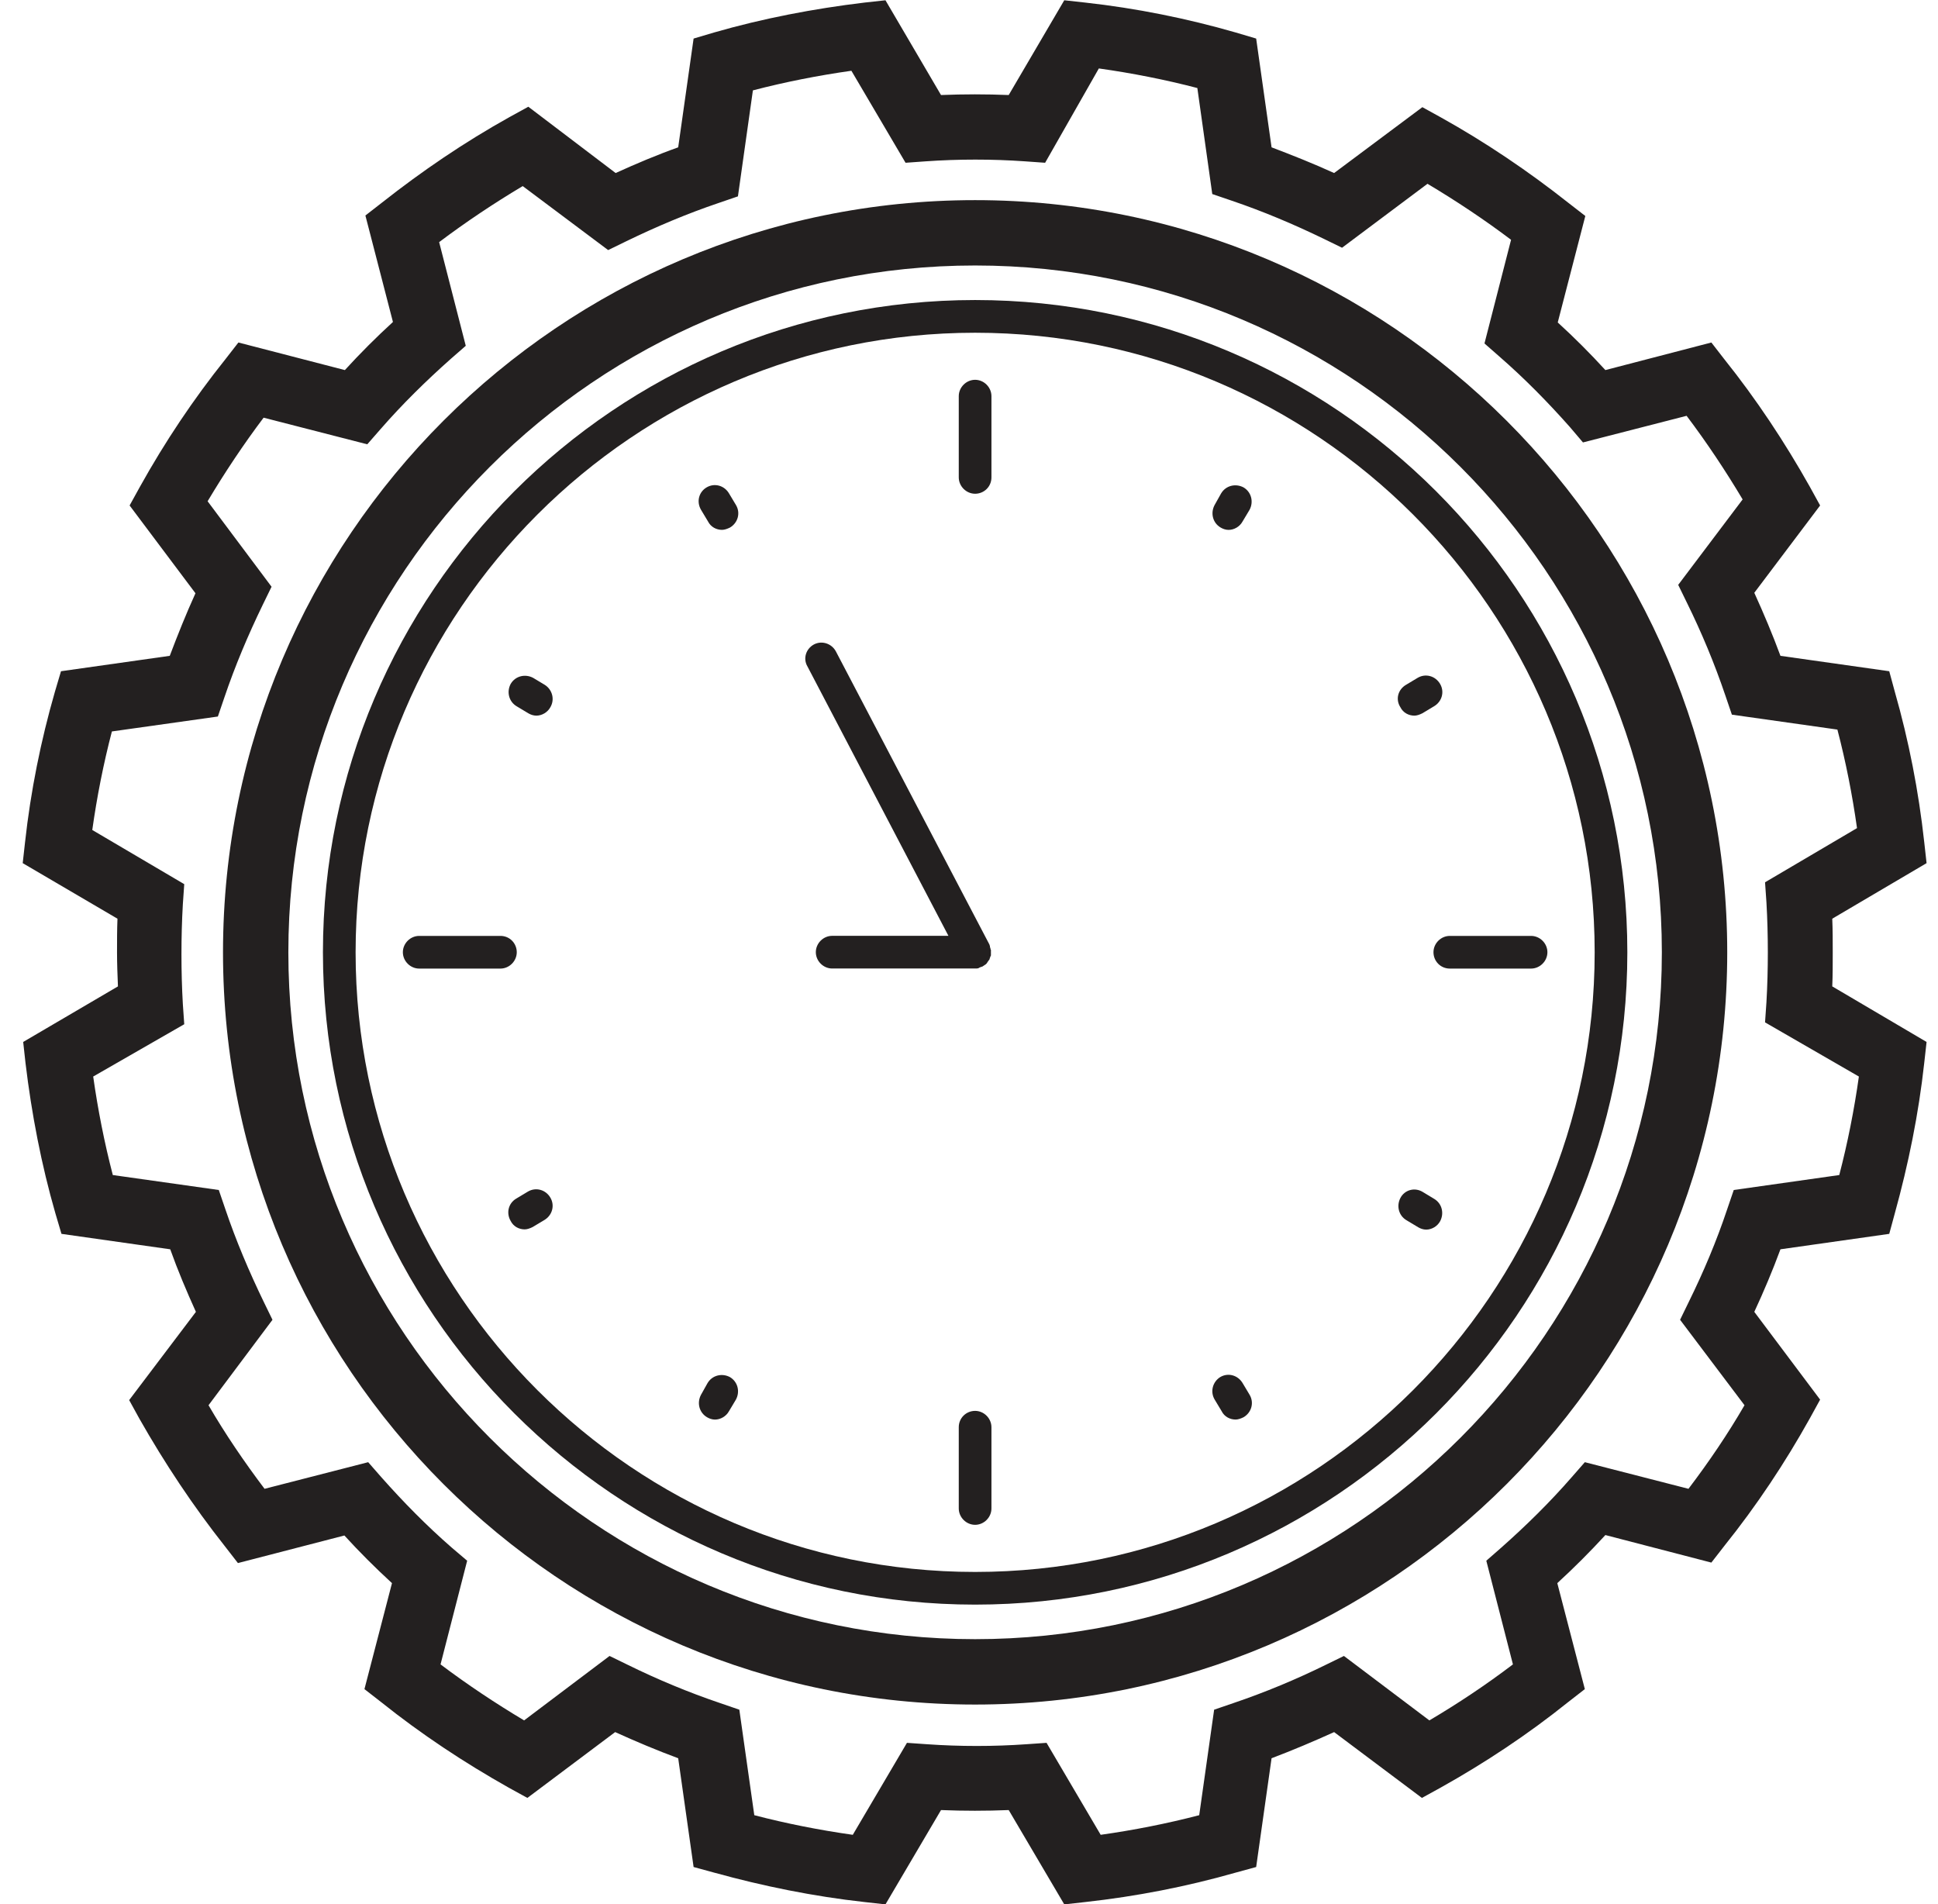 <svg width="57" height="56" viewBox="0 0 57 56" fill="none" xmlns="http://www.w3.org/2000/svg">
<path d="M28.681 8.824C39.254 8.824 47.863 17.421 47.863 28.008C47.863 38.596 39.254 47.192 28.681 47.192C18.108 47.192 9.498 38.582 9.498 28.008C9.498 17.434 18.108 8.824 28.681 8.824ZM28.681 46.231C38.718 46.231 46.902 38.06 46.902 28.008C46.902 17.956 38.718 9.786 28.681 9.786C18.643 9.786 10.459 17.97 10.459 28.008C10.459 38.047 18.643 46.231 28.681 46.231Z" fill="#232020"/>
<path d="M35.914 14.513C36.052 14.279 36.34 14.211 36.574 14.334C36.807 14.472 36.876 14.76 36.752 14.993L36.546 15.337C36.464 15.488 36.299 15.584 36.134 15.584C36.052 15.584 35.969 15.556 35.901 15.515C35.667 15.378 35.599 15.089 35.722 14.856L35.914 14.513Z" fill="#232020"/>
<path d="M16.187 20.8C16.104 20.951 15.94 21.047 15.775 21.047C15.693 21.047 15.61 21.02 15.541 20.979L15.198 20.773C14.965 20.636 14.896 20.347 15.02 20.114C15.157 19.88 15.445 19.812 15.679 19.935L16.022 20.141C16.242 20.279 16.324 20.567 16.187 20.8Z" fill="#232020"/>
<path d="M20.809 40.679C20.946 40.445 21.235 40.377 21.468 40.5C21.701 40.638 21.77 40.926 21.646 41.16L21.441 41.503C21.358 41.654 21.193 41.75 21.029 41.75C20.946 41.75 20.864 41.722 20.795 41.681C20.562 41.544 20.493 41.256 20.617 41.022L20.809 40.679Z" fill="#232020"/>
<path d="M41.836 35.05L42.179 35.257C42.412 35.394 42.481 35.682 42.357 35.916C42.275 36.067 42.11 36.163 41.946 36.163C41.863 36.163 41.781 36.135 41.712 36.094L41.369 35.888C41.135 35.751 41.067 35.462 41.19 35.229C41.314 34.996 41.602 34.913 41.836 35.05Z" fill="#232020"/>
<path d="M41.353 20.141L41.696 19.935C41.93 19.797 42.218 19.88 42.355 20.113C42.493 20.347 42.41 20.635 42.177 20.772L41.834 20.978C41.751 21.02 41.669 21.047 41.6 21.047C41.435 21.047 41.27 20.965 41.188 20.8C41.037 20.566 41.119 20.278 41.353 20.141Z" fill="#232020"/>
<path d="M20.783 14.334C21.017 14.196 21.305 14.279 21.442 14.512L21.648 14.856C21.785 15.089 21.703 15.377 21.47 15.515C21.387 15.556 21.305 15.583 21.236 15.583C21.072 15.583 20.907 15.501 20.824 15.336L20.618 14.993C20.481 14.759 20.55 14.471 20.783 14.334Z" fill="#232020"/>
<path d="M15.185 35.25L15.528 35.044C15.762 34.907 16.05 34.989 16.187 35.222C16.325 35.456 16.242 35.744 16.009 35.882L15.665 36.088C15.583 36.129 15.501 36.156 15.432 36.156C15.267 36.156 15.102 36.074 15.02 35.909C14.883 35.676 14.951 35.387 15.185 35.25Z" fill="#232020"/>
<path d="M35.889 40.5C36.122 40.362 36.41 40.445 36.548 40.678L36.754 41.022C36.891 41.255 36.809 41.544 36.575 41.681C36.493 41.722 36.41 41.749 36.342 41.749C36.177 41.749 36.012 41.667 35.93 41.502L35.724 41.159C35.587 40.926 35.669 40.637 35.889 40.5Z" fill="#232020"/>
<path d="M28.68 14.521C28.419 14.521 28.199 14.301 28.199 14.04V11.651C28.199 11.39 28.419 11.17 28.68 11.17C28.941 11.17 29.16 11.39 29.16 11.651V14.04C29.16 14.315 28.941 14.521 28.68 14.521Z" fill="#232020"/>
<path d="M15.199 28.005C15.199 28.266 14.979 28.486 14.719 28.486H12.329C12.069 28.486 11.849 28.266 11.849 28.005C11.849 27.744 12.069 27.525 12.329 27.525H14.719C14.993 27.525 15.199 27.744 15.199 28.005Z" fill="#232020"/>
<path d="M28.68 41.494C28.941 41.494 29.16 41.714 29.16 41.975V44.364C29.16 44.625 28.941 44.845 28.68 44.845C28.419 44.845 28.199 44.625 28.199 44.364V41.975C28.199 41.7 28.419 41.494 28.68 41.494Z" fill="#232020"/>
<path d="M42.161 28.005C42.161 27.744 42.381 27.525 42.642 27.525H45.031C45.292 27.525 45.512 27.744 45.512 28.005C45.512 28.266 45.292 28.486 45.031 28.486H42.642C42.367 28.486 42.161 28.266 42.161 28.005Z" fill="#232020"/>
<path d="M23.94 18.953C24.174 18.83 24.462 18.926 24.586 19.16L29.103 27.783V27.797C29.117 27.811 29.117 27.825 29.117 27.852C29.117 27.866 29.131 27.88 29.131 27.893C29.131 27.907 29.131 27.921 29.145 27.934C29.145 27.948 29.145 27.962 29.145 27.989V28.003C29.145 28.017 29.145 28.017 29.145 28.03C29.145 28.044 29.145 28.058 29.145 28.085C29.145 28.099 29.145 28.113 29.131 28.127C29.131 28.14 29.117 28.154 29.117 28.168C29.117 28.182 29.103 28.195 29.103 28.209C29.103 28.223 29.09 28.236 29.076 28.25C29.062 28.264 29.062 28.278 29.048 28.291C29.035 28.305 29.035 28.319 29.021 28.333C29.007 28.346 28.994 28.36 28.994 28.36C28.98 28.374 28.966 28.374 28.952 28.388C28.939 28.401 28.925 28.401 28.911 28.415C28.897 28.415 28.897 28.429 28.897 28.429H28.884C28.856 28.442 28.829 28.442 28.815 28.456C28.801 28.456 28.801 28.456 28.788 28.47C28.76 28.484 28.719 28.484 28.691 28.484H24.476C24.215 28.484 23.995 28.264 23.995 28.003C23.995 27.742 24.215 27.523 24.476 27.523H27.895L23.748 19.599C23.611 19.366 23.707 19.077 23.94 18.953Z" fill="#232020"/>
<path d="M28.68 5.886C40.873 5.886 50.801 15.814 50.801 28.008C50.801 40.202 40.887 50.131 28.68 50.131C16.473 50.131 6.559 40.216 6.559 28.008C6.559 15.8 16.486 5.886 28.68 5.886ZM28.68 48.208C39.816 48.208 48.878 39.145 48.878 28.008C48.878 16.871 39.816 7.808 28.68 7.808C17.544 7.808 8.481 16.871 8.481 28.008C8.481 39.145 17.544 48.208 28.68 48.208Z" fill="#232020"/>
<path d="M3.442 28.008C3.442 27.678 3.442 27.349 3.455 27.019L0.668 25.385L0.737 24.767C0.901 23.27 1.203 21.773 1.615 20.345L1.794 19.741L4.993 19.288C5.227 18.67 5.474 18.052 5.749 17.448L3.812 14.866L4.115 14.317C4.856 12.985 5.694 11.735 6.627 10.568L7.012 10.073L10.143 10.884C10.596 10.389 11.062 9.922 11.557 9.469L10.747 6.338L11.241 5.954C12.408 5.034 13.658 4.182 14.99 3.441L15.539 3.139L18.107 5.089C18.711 4.814 19.329 4.553 19.947 4.333L20.4 1.134L21.004 0.955C22.432 0.543 23.929 0.255 25.425 0.076L26.043 0.008L27.677 2.795C28.337 2.768 29.009 2.768 29.668 2.795L31.302 0.008L31.92 0.076C33.417 0.241 34.914 0.543 36.342 0.955L36.946 1.134L37.399 4.333C38.017 4.567 38.635 4.814 39.239 5.089L41.834 3.152L42.383 3.455C43.688 4.182 44.951 5.034 46.132 5.968L46.627 6.352L45.816 9.483C46.311 9.936 46.778 10.403 47.217 10.884L50.334 10.073L50.718 10.568C51.652 11.735 52.49 12.998 53.231 14.317L53.533 14.866L51.597 17.434C51.872 18.038 52.133 18.656 52.366 19.288L55.566 19.741L55.73 20.345C56.142 21.787 56.431 23.27 56.595 24.767L56.664 25.385L53.89 27.019C53.904 27.349 53.904 27.678 53.904 28.021C53.904 28.351 53.904 28.681 53.89 29.01L56.664 30.644L56.595 31.262C56.431 32.759 56.129 34.242 55.73 35.684L55.566 36.288L52.366 36.742C52.133 37.373 51.872 37.991 51.597 38.582L53.533 41.163L53.231 41.713C52.504 43.017 51.666 44.281 50.718 45.462L50.334 45.956L47.217 45.146C46.764 45.64 46.297 46.107 45.803 46.56L46.613 49.677L46.118 50.062C44.938 51.009 43.674 51.847 42.37 52.575L41.821 52.877L39.239 50.941C38.635 51.215 38.017 51.476 37.399 51.71L36.946 54.909L36.342 55.074C34.9 55.486 33.417 55.774 31.92 55.939L31.302 56.008L29.668 53.234C29.009 53.261 28.337 53.261 27.677 53.234L26.043 56.008L25.425 55.939C23.929 55.774 22.446 55.472 21.004 55.074L20.4 54.909L19.947 51.71C19.315 51.476 18.697 51.215 18.093 50.941L15.511 52.877L14.962 52.575C13.644 51.833 12.381 50.996 11.214 50.062L10.719 49.677L11.529 46.56C11.035 46.107 10.568 45.64 10.129 45.159L6.998 45.97L6.614 45.475C5.68 44.294 4.842 43.031 4.101 41.726L3.799 41.177L5.762 38.582C5.488 37.977 5.227 37.359 5.007 36.742L1.808 36.288L1.629 35.684C1.217 34.256 0.929 32.759 0.75 31.262L0.682 30.644L3.469 29.01C3.455 28.681 3.442 28.337 3.442 28.008ZM2.741 31.661C2.879 32.636 3.071 33.611 3.318 34.558L6.435 34.998L6.627 35.56C6.943 36.494 7.328 37.401 7.753 38.279L8.014 38.815L6.133 41.328C6.627 42.179 7.19 43.003 7.781 43.786L10.829 43.003L11.214 43.443C11.859 44.171 12.546 44.871 13.287 45.516L13.74 45.901L12.957 48.95C13.74 49.54 14.564 50.089 15.415 50.597L17.928 48.702L18.464 48.963C19.329 49.389 20.249 49.773 21.183 50.089L21.745 50.282L22.185 53.385C23.132 53.632 24.107 53.824 25.082 53.962L26.675 51.257L27.265 51.298C28.227 51.366 29.229 51.366 30.19 51.298L30.781 51.257L32.373 53.962C33.348 53.824 34.323 53.632 35.271 53.385L35.71 50.282L36.273 50.089C37.207 49.773 38.127 49.389 38.992 48.963L39.527 48.702L42.04 50.597C42.878 50.103 43.702 49.554 44.498 48.95L43.715 45.901L44.155 45.516C44.883 44.871 45.583 44.184 46.228 43.443L46.613 43.003L49.661 43.786C50.265 42.99 50.815 42.179 51.309 41.328L49.414 38.815L49.675 38.279C50.1 37.414 50.485 36.508 50.801 35.56L50.993 34.998L54.096 34.558C54.343 33.611 54.536 32.636 54.673 31.661L51.913 30.068L51.954 29.477C51.982 28.997 51.995 28.502 51.995 28.008C51.995 27.514 51.982 27.019 51.954 26.538L51.913 25.948L54.618 24.355C54.481 23.38 54.289 22.405 54.041 21.457L50.938 21.018L50.746 20.455C50.43 19.521 50.046 18.601 49.62 17.736L49.359 17.201L51.254 14.688C50.746 13.836 50.197 13.012 49.606 12.229L46.558 13.012L46.173 12.559C45.528 11.831 44.841 11.131 44.1 10.486L43.661 10.101L44.443 7.052C43.661 6.462 42.837 5.913 41.985 5.405L39.472 7.286L38.937 7.025C38.058 6.599 37.152 6.215 36.218 5.899L35.655 5.707L35.216 2.589C34.268 2.342 33.294 2.15 32.319 2.013L30.739 4.787L30.149 4.745C29.188 4.677 28.185 4.677 27.224 4.745L26.634 4.787L25.041 2.081C24.066 2.219 23.091 2.411 22.144 2.658L21.704 5.775L21.141 5.968C20.208 6.283 19.301 6.668 18.422 7.094L17.887 7.355L15.374 5.473C14.523 5.981 13.699 6.531 12.916 7.121L13.699 10.17L13.259 10.554C12.532 11.2 11.832 11.886 11.186 12.628L10.802 13.067L7.753 12.284C7.163 13.067 6.614 13.891 6.106 14.742L7.987 17.256L7.726 17.791C7.3 18.67 6.916 19.576 6.6 20.51L6.408 21.073L3.291 21.512C3.043 22.46 2.851 23.435 2.714 24.41L5.419 26.003L5.378 26.593C5.35 27.074 5.337 27.568 5.337 28.063C5.337 28.557 5.35 29.052 5.378 29.532L5.419 30.123L2.741 31.661Z" fill="#232020"/>
</svg>
